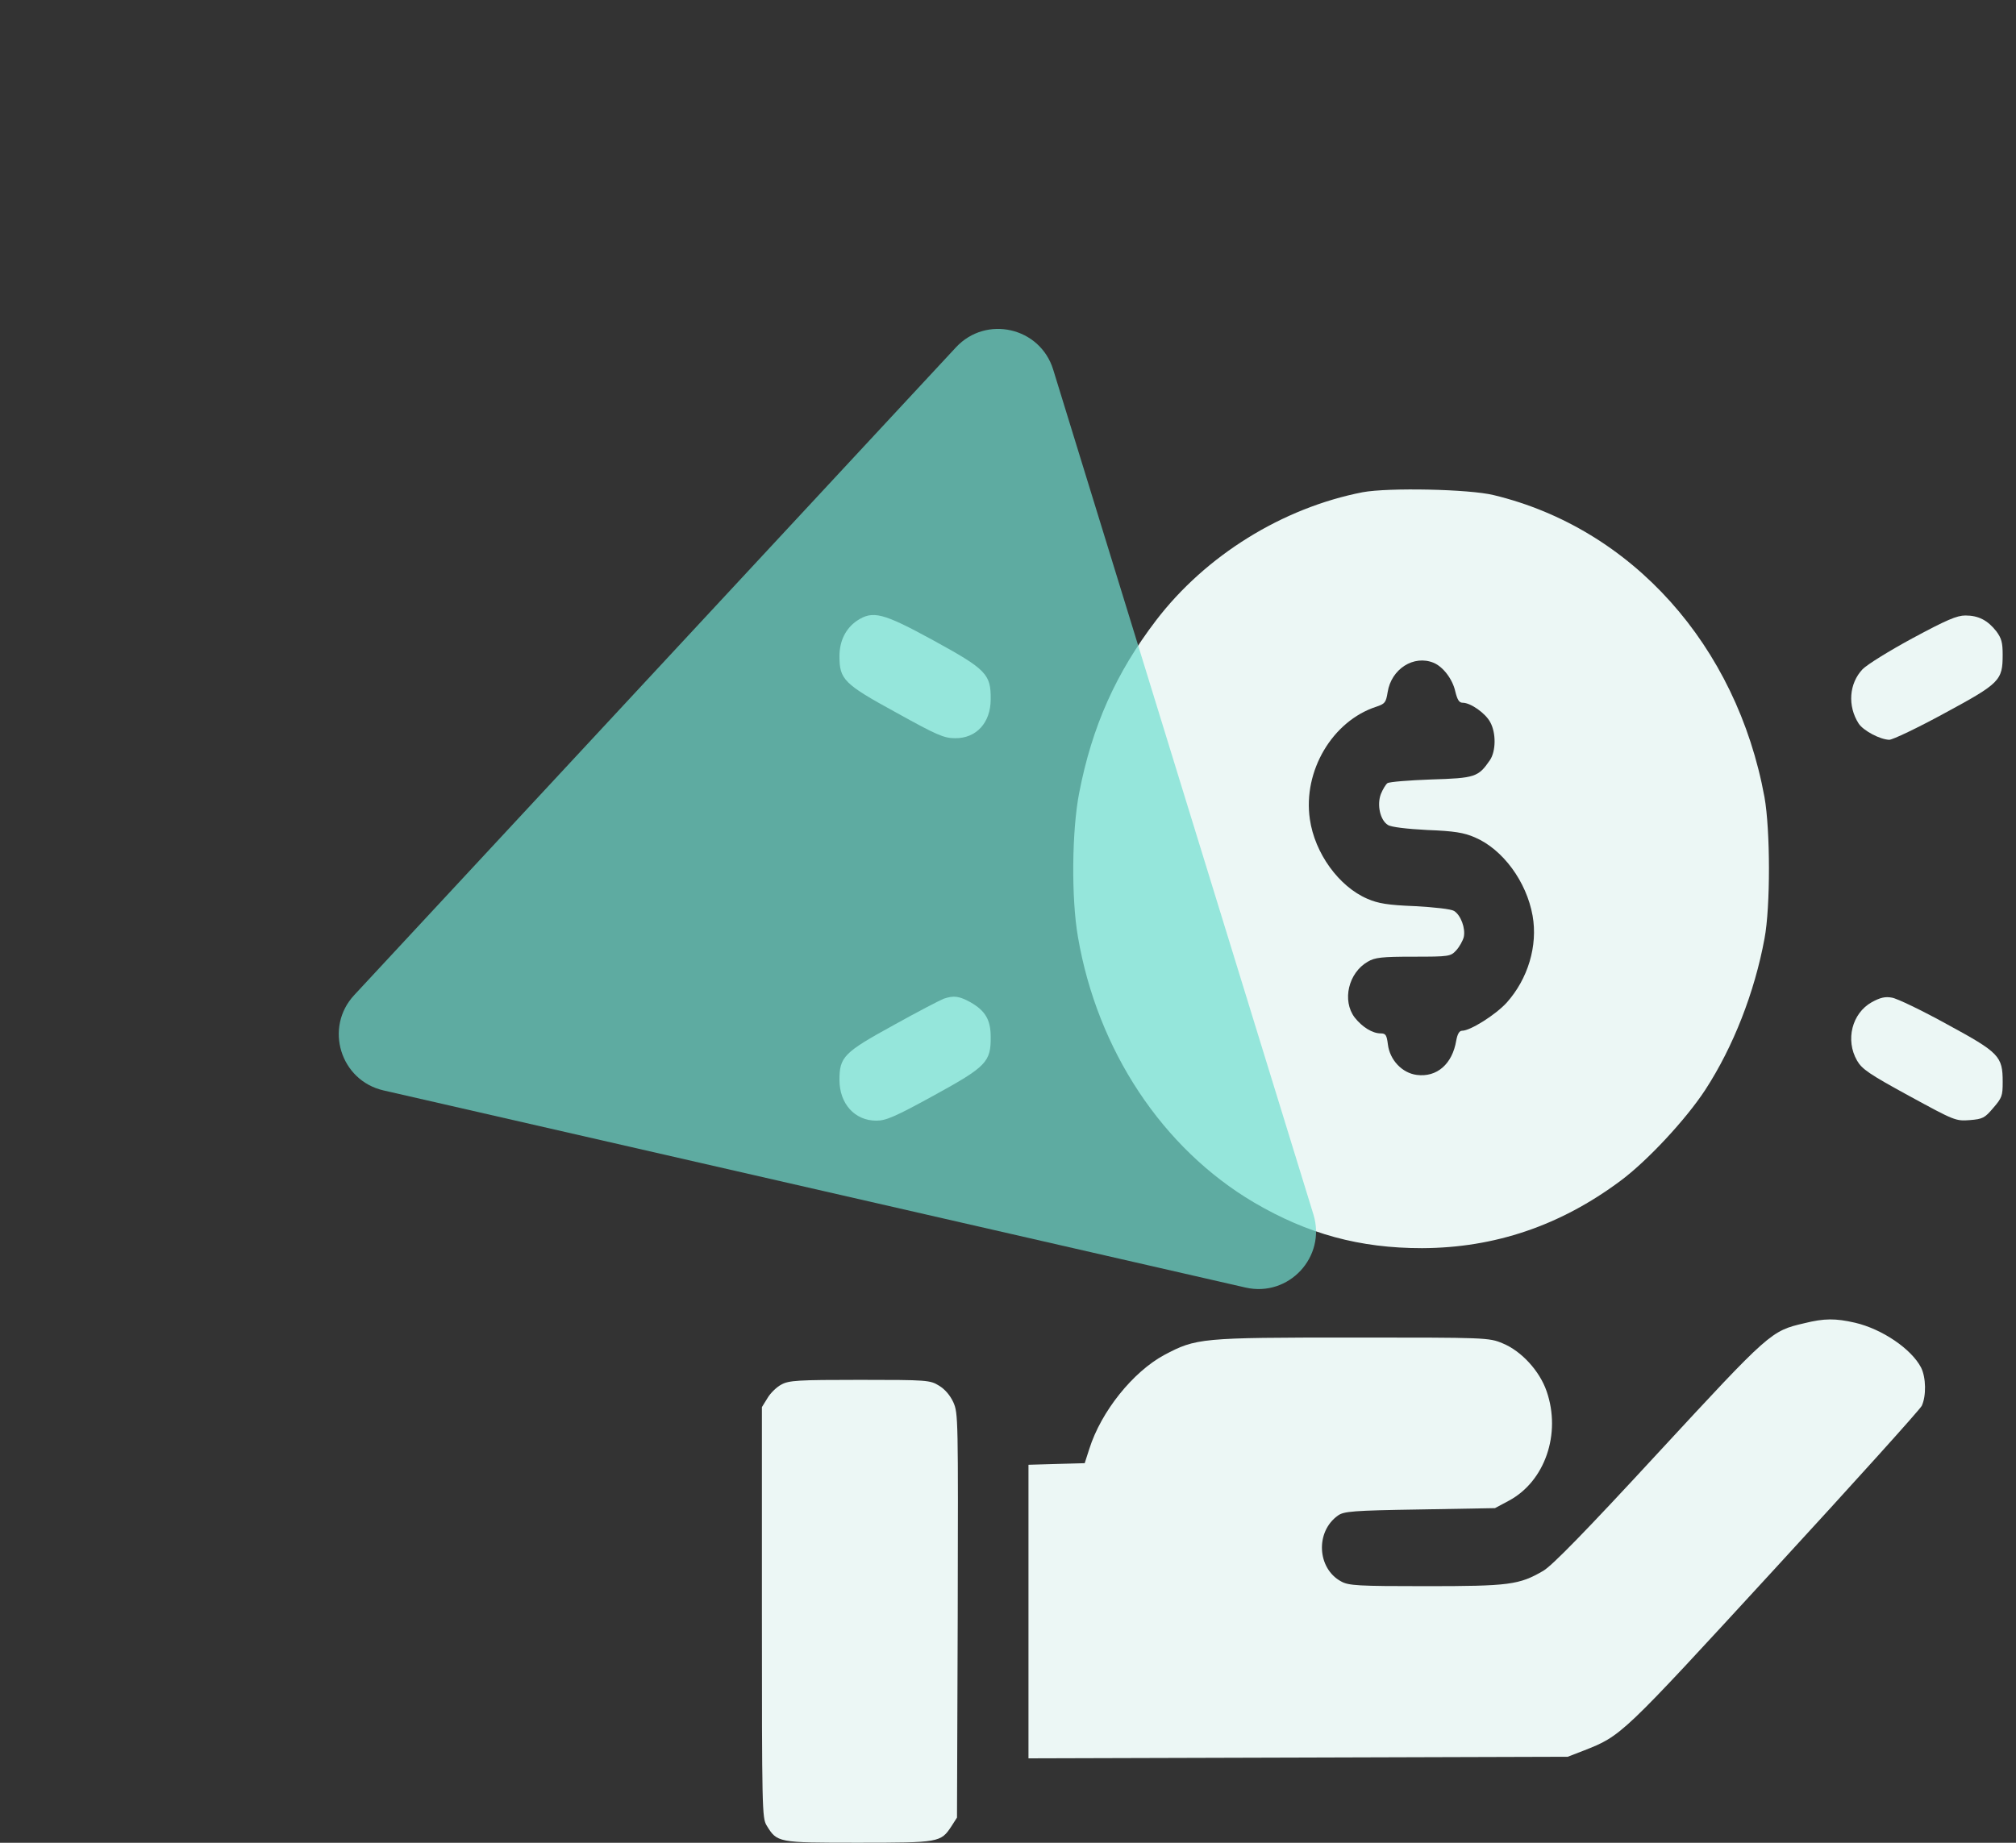 <svg width="70" height="64" viewBox="0 0 70 64" fill="none" xmlns="http://www.w3.org/2000/svg">
<rect x="0" y="0" width="70" height="64" fill="#333333" stroke="none"/>
<path d="M47.316 17.095C44.531 17.637 41.863 19.291 40.138 21.55C38.75 23.369 37.916 25.234 37.471 27.54C37.218 28.835 37.193 31.186 37.428 32.537C38.102 36.477 40.365 39.886 43.538 41.76C45.414 42.862 47.215 43.349 49.377 43.349C51.902 43.339 54.174 42.568 56.261 41.015C57.203 40.317 58.549 38.866 59.214 37.846C60.182 36.358 60.922 34.466 61.267 32.601C61.478 31.489 61.469 28.816 61.267 27.686C60.3 22.414 56.664 18.354 51.868 17.196C51.01 16.985 48.208 16.93 47.316 17.095ZM49.781 23.02C50.109 23.158 50.438 23.59 50.53 24.012C50.606 24.315 50.665 24.407 50.791 24.407C51.06 24.407 51.574 24.765 51.742 25.078C51.952 25.454 51.944 26.088 51.733 26.401C51.33 26.988 51.22 27.025 49.697 27.071C48.923 27.099 48.241 27.154 48.174 27.2C48.115 27.246 48.014 27.411 47.947 27.576C47.804 27.953 47.922 28.486 48.191 28.651C48.3 28.725 48.847 28.789 49.554 28.826C50.496 28.862 50.833 28.918 51.212 29.083C52.179 29.496 53.004 30.617 53.215 31.802C53.4 32.849 53.055 33.997 52.314 34.824C51.927 35.247 51.052 35.798 50.766 35.798C50.673 35.798 50.606 35.908 50.564 36.138C50.429 36.955 49.891 37.424 49.192 37.332C48.687 37.267 48.258 36.817 48.191 36.275C48.149 35.945 48.115 35.89 47.938 35.89C47.652 35.89 47.299 35.669 47.038 35.339C46.592 34.751 46.819 33.786 47.492 33.4C47.736 33.253 47.98 33.226 49.074 33.226C50.32 33.226 50.37 33.217 50.564 33.005C50.673 32.886 50.791 32.675 50.825 32.546C50.892 32.243 50.724 31.784 50.488 31.637C50.387 31.572 49.806 31.508 49.133 31.471C48.191 31.434 47.854 31.379 47.476 31.214C46.491 30.791 45.65 29.634 45.481 28.449C45.237 26.777 46.264 25.041 47.787 24.545C48.09 24.444 48.124 24.398 48.182 24.04C48.309 23.231 49.091 22.735 49.781 23.02Z" fill="#ECF7F5"/>
<path d="M29.754 21.559C29.367 21.825 29.148 22.257 29.148 22.79C29.148 23.598 29.3 23.755 31.117 24.747C32.523 25.527 32.775 25.638 33.162 25.638C33.894 25.647 34.399 25.105 34.399 24.287C34.408 23.415 34.248 23.249 32.422 22.248C30.655 21.283 30.31 21.192 29.754 21.559Z" fill="#ECF7F5"/>
<path d="M66.407 22.166C65.608 22.598 64.825 23.084 64.674 23.241C64.203 23.737 64.144 24.518 64.539 25.133C64.707 25.381 65.28 25.684 65.599 25.693C65.717 25.693 66.584 25.28 67.51 24.775C69.445 23.728 69.537 23.636 69.537 22.735C69.537 22.313 69.495 22.166 69.319 21.927C69.016 21.541 68.696 21.376 68.242 21.376C67.947 21.376 67.585 21.532 66.407 22.166Z" fill="#ECF7F5"/>
<path d="M32.767 34.686C32.649 34.732 31.866 35.136 31.025 35.605C29.3 36.551 29.148 36.707 29.148 37.506C29.148 38.333 29.679 38.921 30.427 38.921C30.764 38.921 31.084 38.783 32.422 38.048C34.248 37.047 34.408 36.882 34.399 36.009C34.399 35.412 34.206 35.099 33.692 34.806C33.305 34.594 33.12 34.567 32.767 34.686Z" fill="#ECF7F5"/>
<path d="M64.994 34.805C64.304 35.191 64.069 36.119 64.481 36.835C64.649 37.129 64.902 37.304 66.282 38.057C67.864 38.92 67.906 38.939 68.394 38.902C68.848 38.865 68.915 38.828 69.21 38.479C69.513 38.13 69.538 38.057 69.538 37.579C69.538 36.679 69.42 36.559 67.594 35.567C66.728 35.09 65.869 34.676 65.693 34.649C65.457 34.603 65.28 34.649 64.994 34.805Z" fill="#ECF7F5"/>
<path d="M62.646 45.957C61.494 46.224 61.452 46.261 57.589 50.44C55.039 53.205 53.887 54.381 53.584 54.556C52.751 55.042 52.406 55.088 49.511 55.088C47.155 55.088 46.827 55.07 46.566 54.923C45.733 54.473 45.666 53.196 46.456 52.636C46.658 52.489 46.961 52.461 49.301 52.424L51.909 52.378L52.389 52.121C53.643 51.451 54.215 49.797 53.702 48.318C53.458 47.611 52.826 46.922 52.178 46.656C51.699 46.453 51.598 46.453 46.961 46.453C41.685 46.453 41.534 46.472 40.423 47.06C39.338 47.648 38.235 49.016 37.823 50.321L37.663 50.817L36.687 50.844L35.711 50.872V55.97V61.068L45.077 61.041L54.434 61.013L54.981 60.802C56.31 60.278 56.268 60.315 61.611 54.5C64.355 51.515 66.66 48.961 66.728 48.824C66.887 48.484 66.879 47.841 66.702 47.492C66.366 46.849 65.356 46.16 64.413 45.939C63.732 45.783 63.345 45.783 62.646 45.957Z" fill="#ECF7F5"/>
<path d="M27.128 48.088C26.968 48.171 26.75 48.382 26.649 48.556L26.455 48.869V55.997C26.455 62.822 26.463 63.135 26.615 63.392C26.985 63.998 26.994 63.998 29.804 63.998C32.615 63.998 32.665 63.989 33.035 63.428L33.229 63.125L33.254 56.107C33.271 49.227 33.271 49.089 33.103 48.703C32.993 48.465 32.817 48.253 32.606 48.125C32.295 47.932 32.194 47.923 29.855 47.923C27.709 47.923 27.389 47.941 27.128 48.088Z" fill="#ECF7F5"/>
<path d="M45.605 42.179C46.059 43.651 44.749 45.061 43.248 44.717L13.318 37.871C11.817 37.528 11.251 35.688 12.299 34.56L33.193 12.063C34.24 10.935 36.116 11.364 36.569 12.836L45.605 42.179Z" fill="#71DED0" fill-opacity="0.7"/>
</svg>
